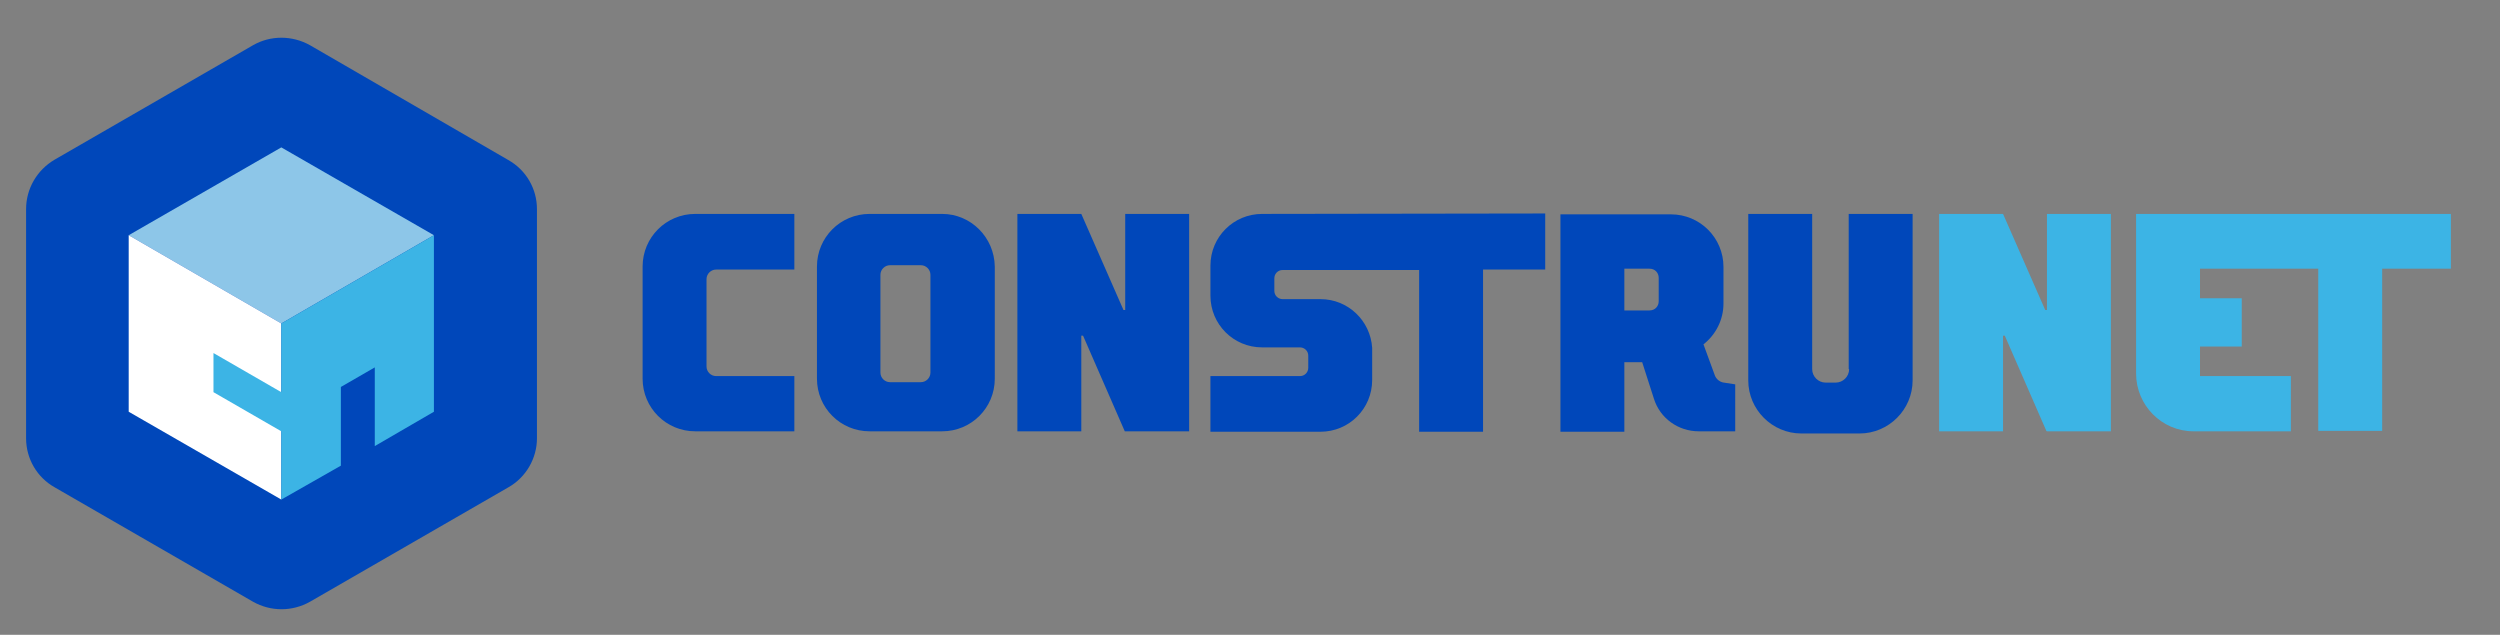 <?xml version="1.0" encoding="utf-8"?>
<!-- Generator: Adobe Illustrator 22.1.0, SVG Export Plug-In . SVG Version: 6.00 Build 0)  -->
<svg version="1.1" id="Layer_1" xmlns="http://www.w3.org/2000/svg" xmlns:xlink="http://www.w3.org/1999/xlink" x="0px" y="0px"
	 viewBox="0 0 575 146" style="enable-background:new 0 0 575 146;" xml:space="preserve">
<rect x="0" y="0" width="575" height="146" fill="#808080" stroke="none"/>
<style type="text/css">
	.st0{fill:#0047BA;}
	.st1{fill:#3CB4E5;}
	.st2{fill:#8DC6E8;}
	.st3{fill:#FFFFFF;}
</style>
<g>
	<g>
		<path class="st0" d="M216.7,49.2H200c-6.7,0-12.1,5.4-12.1,12.1v25.5h0c0,0.1,0,0.2,0,0.3c0,6.7,5.4,12.1,12.1,12.1h16.7
			c6.7,0,12.1-5.4,12.1-12.1V61.3C228.7,54.6,223.3,49.2,216.7,49.2z M214,85.7c0,1.2-1,2.2-2.2,2.2h-7.1c-1.2,0-2.2-1-2.2-2.2V63.2
			c0-1.2,1-2.2,2.2-2.2h7.1c1.2,0,2.2,1,2.2,2.2V85.7z"/>
		<path class="st0" d="M147.8,61.3v25.5h0c0,0.1,0,0.2,0,0.3c0,6.7,5.4,12.1,12.1,12.1h22.8V86.5h-18c-1.2,0-2.2-1-2.2-2.2V64.2
			c0-1.2,1-2.2,2.2-2.2h18V49.2h-22.8C153.2,49.2,147.8,54.6,147.8,61.3z"/>
		<path class="st0" d="M425.3,84.9c0,1.7-1.4,3.1-3.1,3.1h-2.3c-1.7,0-3.1-1.4-3.1-3.1V49.2h-14.7v38.3c0,6.7,5.5,12.2,12.2,12.2
			h13.4c6.7,0,12.2-5.5,12.2-12.2V49.2h-14.7V84.9z"/>
		<path class="st0" d="M290.3,49.2c-6.6,0-11.9,5.3-11.9,11.9V68c0,6.6,5.3,11.9,11.9,11.9h8.7c1,0,1.9,0.8,1.9,1.9v2.8
			c0,1-0.8,1.9-1.9,1.9h-20.6v12.8h25.3c6.6,0,11.9-5.3,11.9-11.9v-7.4h0c-0.4-6.2-5.5-11.2-11.9-11.2h-8.7c-1,0-1.9-0.8-1.9-1.9
			v-2.9c0-1,0.8-1.9,1.9-1.9l31.4,0v37.2h14.7V62h14.3V49.2v-0.1L290.3,49.2z"/>
		<path class="st1" d="M519.9,49.2L519.9,49.2l-28.6,0v36.7c0,7.3,5.9,13.3,13.2,13.3h22.4V86.5H506v-6.8h9.6V68.6H506v-6.8h19.9v0
			h7.3v37.3h14.7V61.8h15.8V49.2H519.9z"/>
		<path class="st0" d="M394.4,86.3l-2.6-7.1c2.8-2.2,4.6-5.6,4.6-9.4v-8.4c0-6.7-5.4-12.1-12.1-12.1h-25.4v50h14.7V83.3h4.1l2.7,8.4
			c1.4,4.5,5.6,7.5,10.3,7.5h8.4V88.4l-2.6-0.4C395.6,87.9,394.7,87.2,394.4,86.3z M381.5,69.3c0,1.2-0.9,2.1-2.1,2.1h-5.8v-9.6h5.8
			c1.2,0,2.1,0.9,2.1,2.1V69.3z"/>
		<polygon class="st0" points="258.8,71.3 258.4,71.3 248.7,49.2 234,49.2 234,99.2 248.7,99.2 248.7,77.2 249.1,77.2 258.7,99.2 
			273.5,99.2 273.5,49.2 258.8,49.2 		"/>
		<polygon class="st1" points="470.8,71.3 470.4,71.3 460.7,49.2 446,49.2 446,99.2 460.7,99.2 460.7,77.2 461.1,77.2 470.7,99.2 
			470.8,99.1 470.8,99.2 485.5,99.2 485.5,49.2 470.8,49.2 		"/>
	</g>
	<path class="st0" d="M58.2,10.4L12.6,36.7C8.5,39.1,6,43.4,6,48.1v52.7c0,4.7,2.5,9,6.6,11.3l45.6,26.3c4.1,2.3,9,2.3,13.1,0
		l45.6-26.3c4.1-2.3,6.6-6.7,6.6-11.3V48.1c0-4.7-2.5-9-6.6-11.3L71.3,10.4C67.2,8.1,62.2,8.1,58.2,10.4"/>
	<polygon class="st2" points="29.6,54.1 64.7,74.4 99.8,54.1 64.7,33.9 	"/>
	<polygon class="st3" points="29.6,54.1 64.7,74.4 64.7,114.9 29.6,94.7 	"/>
	<polygon class="st1" points="64.7,74.4 64.7,90.2 49.1,81.2 49.1,90.2 64.7,99.2 64.7,114.9 78.4,107.1 78.4,89 86.2,84.5 
		86.2,102.6 99.8,94.7 99.8,54.1 	"/>
</g>
</svg>

